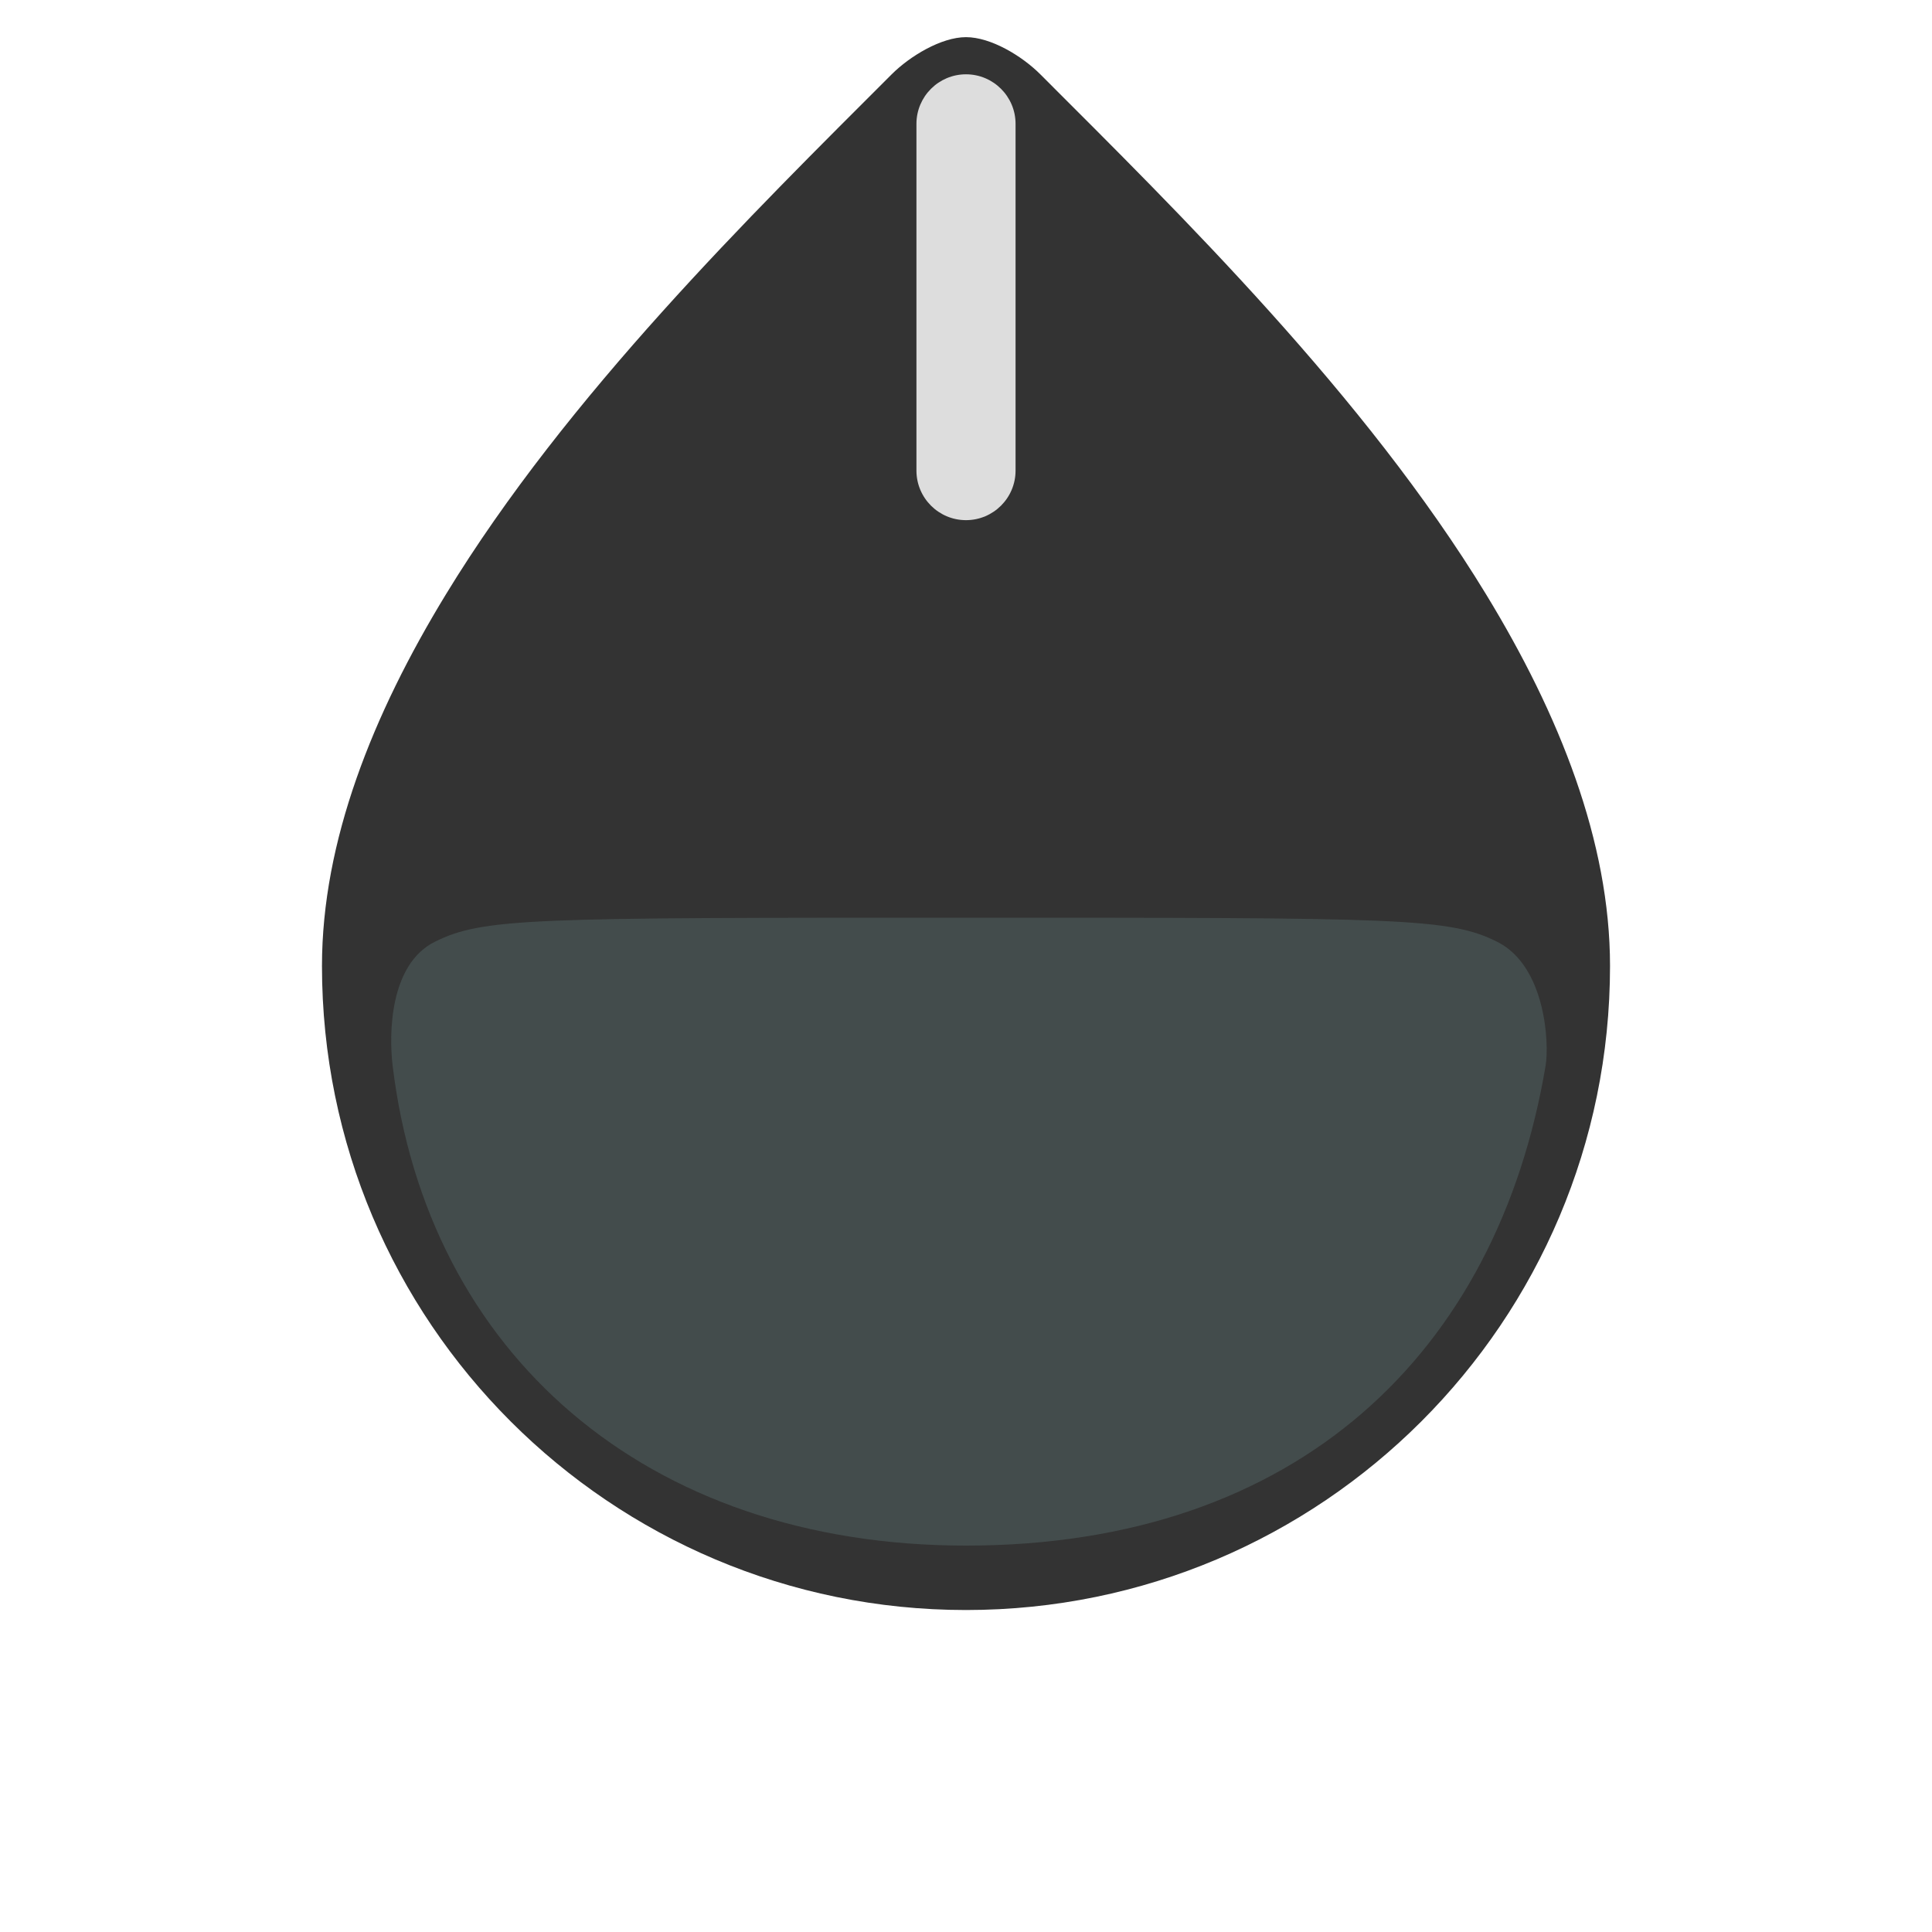<svg xmlns="http://www.w3.org/2000/svg" xmlns:xlink="http://www.w3.org/1999/xlink" width="26" height="26" version="1.1" xml:space="preserve" style="fill-rule:evenodd;clip-rule:evenodd;stroke-linejoin:round;stroke-miterlimit:1.414"><g id="moDllzKnob26"><rect width="26" height="26" x="0" y="0" style="fill:#ebebeb;fill-opacity:0"/><path id="Tear" d="M13,21.667C17.786,21.667 21.667,17.786 21.667,13C21.667,11.324 20.984,9.614 20,8C18.369,5.323 15.872,2.872 14,1C13.75,0.75 13.333,0.5 13,0.5C12.667,0.5 12.244,0.756 12,1C10.129,2.871 7.631,5.323 6,8C5.016,9.614 4.333,11.321 4.333,13C4.333,17.786 8.214,21.667 13,21.667Z" style="fill:#333"/><path id="Paint" d="M13,20.8C17.467,20.8 20.15,18.2 20.8,14.342C20.851,14.04 20.8,13 20.15,12.675C19.5,12.35 18.85,12.35 13,12.35C7.15,12.35 6.5,12.35 5.85,12.675C5.244,12.978 5.232,13.912 5.284,14.342C5.75,18.2 8.678,20.8 13,20.8Z" style="fill:#434c4c"/><path id="mark" d="M13.667,1.667C13.667,1.299 13.368,1 13,1C12.632,1 12.333,1.299 12.333,1.667L12.333,6.333C12.333,6.701 12.632,7 13,7C13.368,7 13.667,6.701 13.667,6.333L13.667,1.667Z" style="fill:#ddd"/></g></svg>